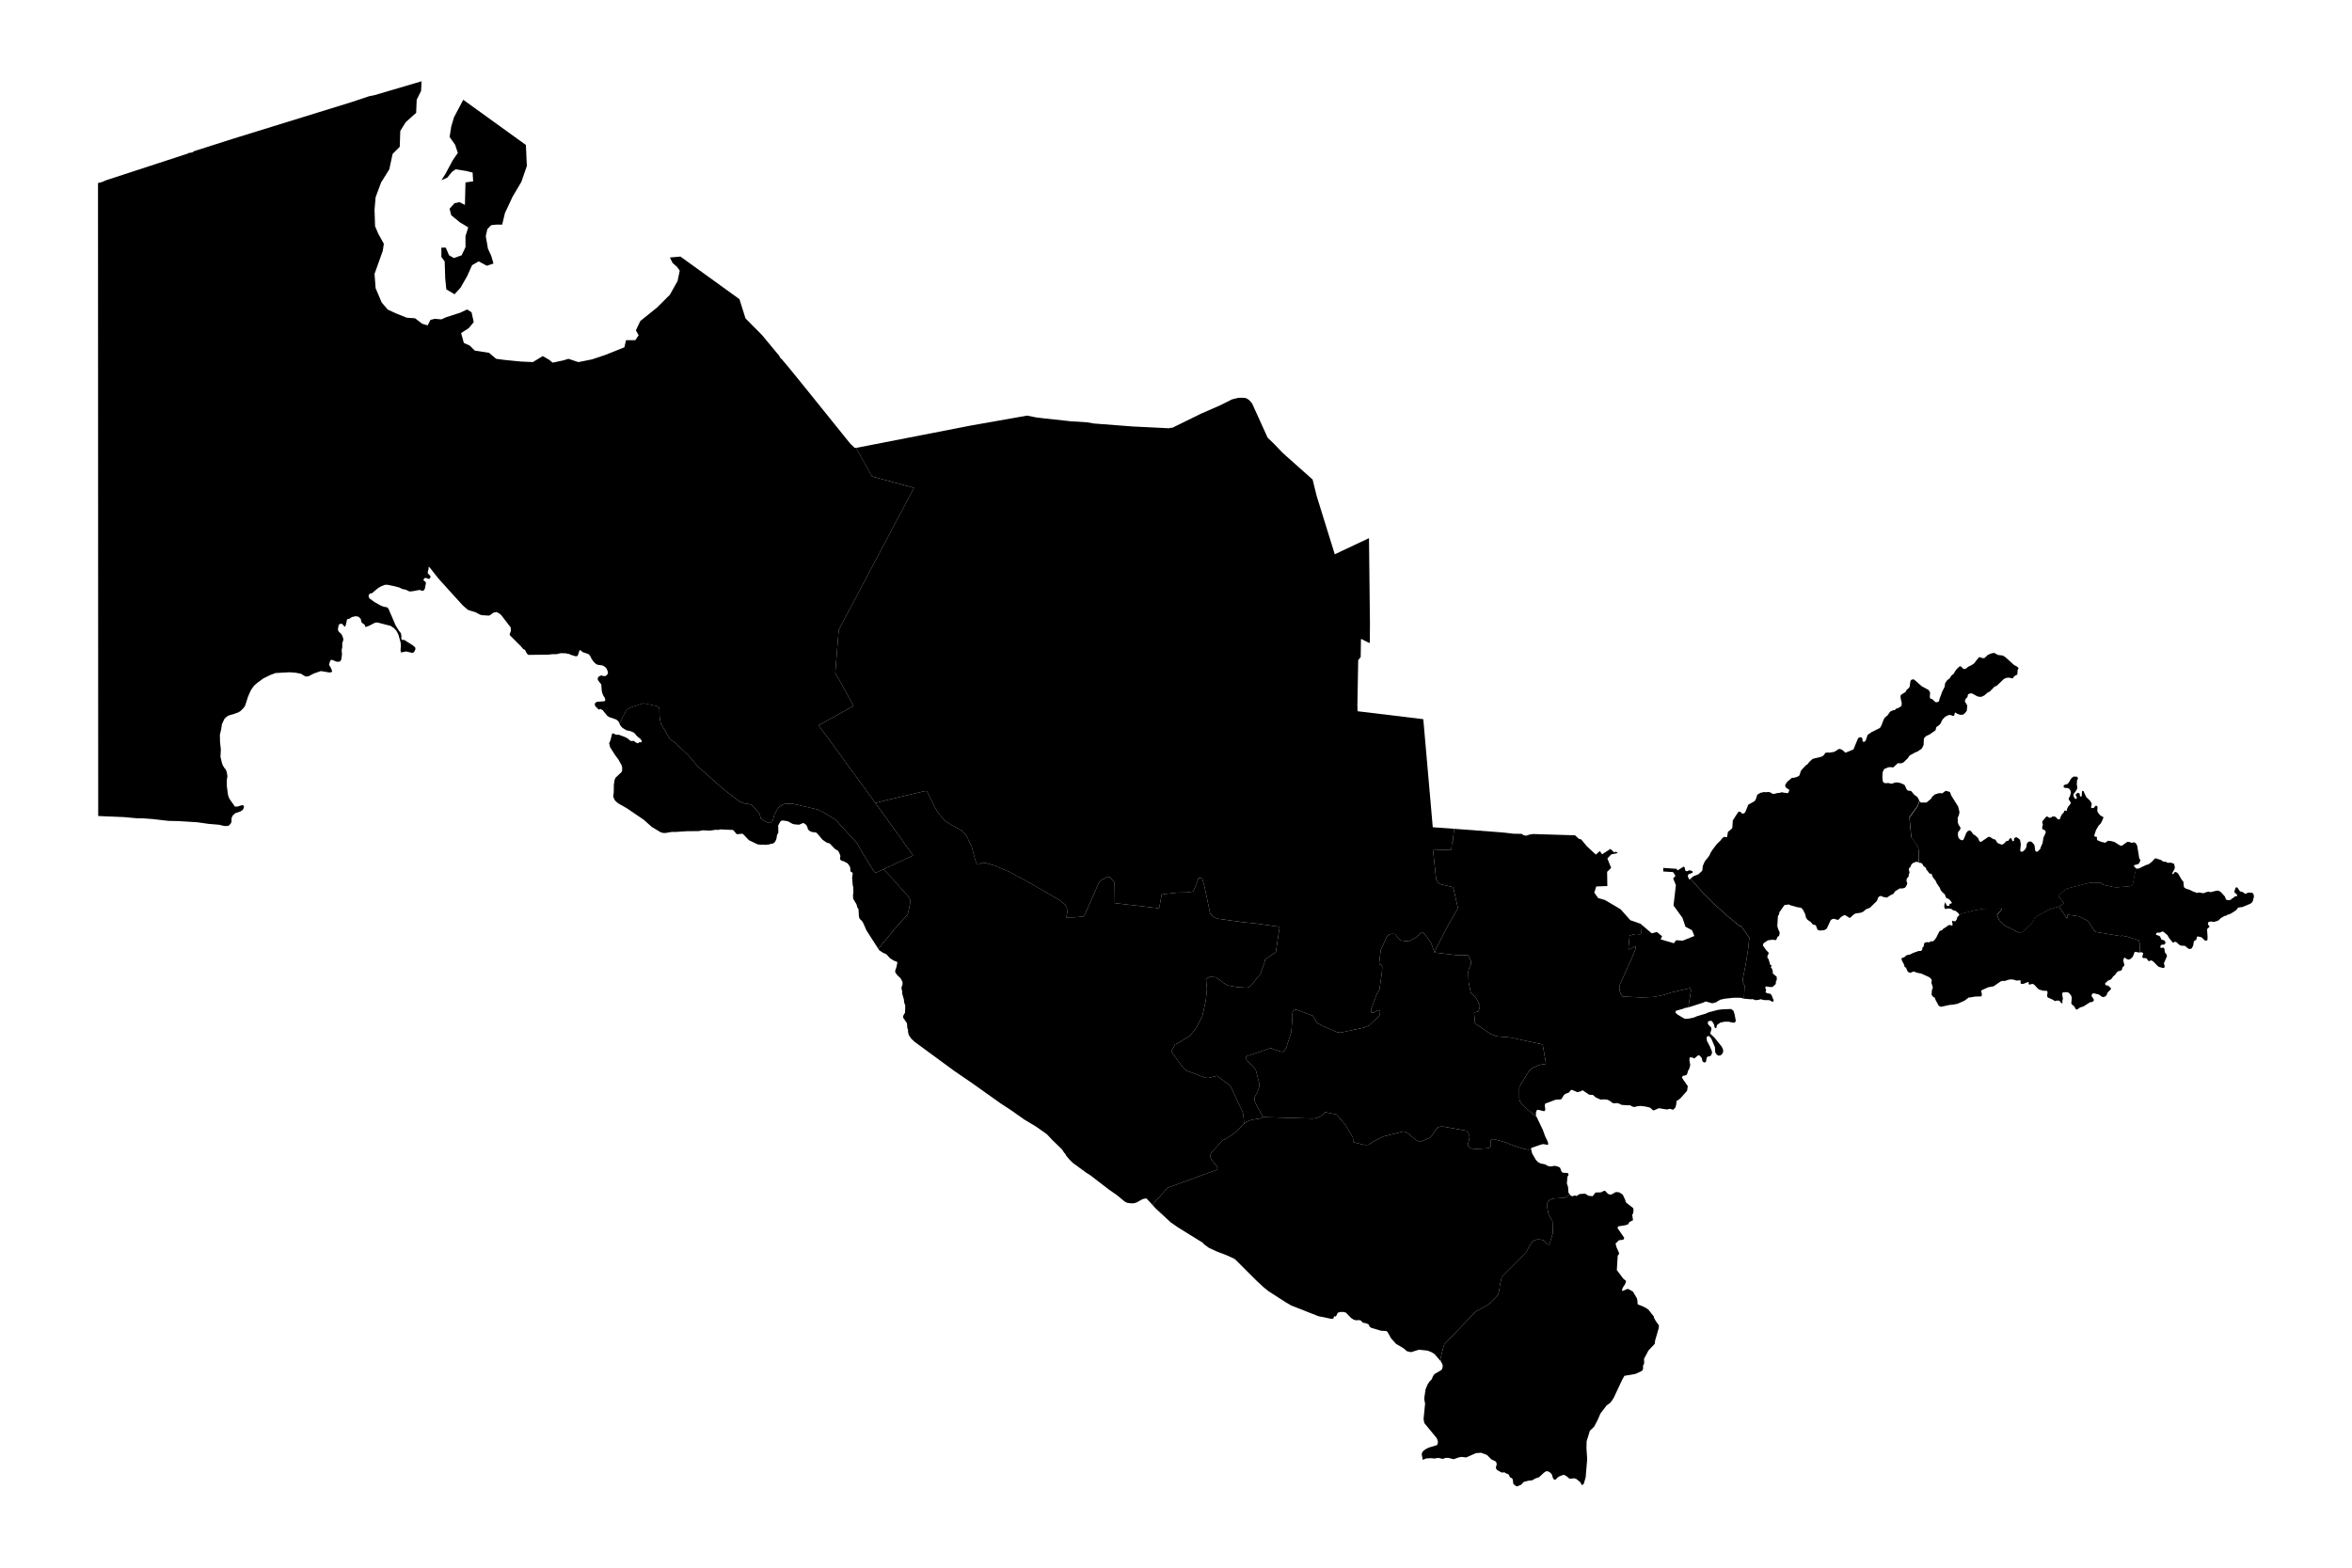 <?xml version="1.0" encoding="utf-8"?>
<svg version="1.1" xmlns="http://www.w3.org/2000/svg" xmlns:xlink="http://www.w3.org/1999/xlink" viewBox="0 0 1200 800">
	<path id="TJ-SU" title="Sarvan (Sughd Province, Tajikistan)" class="land" d="M989.525,445.952l-2.099-2.458l-1.666-0.723l0.376-0.515l-1.015,0.764l-0.374,0.668l0.263,0.931l1.403,0.042
		l1.695,1.25l4.416,5.986l0.278-0.486l-0.89-2.194l-1.069-1.361L989.525,445.952z"/>
	<path id="UZ-AN" title="Andijon" class="land" d="M1091.804,486.022l-0.151-5.013l-0.432-1.167l-5.569-1.776l-3.125-0.626l-0.333,0.236h-0.458l-12.849-2.182
		l-3.109-4.805l-0.862-0.902l-4.194-2.168l-5.779-0.831l-0.276,2.013l-4.209-6.223l0,0l2.638-1.681l-3.055-3.709l2.819-2.639
		l1.653-1.111l11.93-3.041l5.113,0.043l0.791,0.36l1.014,0.778l4.626,1.027l2.027,0.209l6.777-0.611l0.737-0.374l0.555-0.626
		l1.749-8.154l0,0l0.333,0.21l0.932-0.015l3.958-1.875l1.056-0.249l1.694-1.279l1.569-1.722l0.96-0.097l0.207,0.249l1.834,0.486
		l1.347,0.943l1.238,0.07l1.098,0.555l1.193-0.124l1.084,0.235l0.916,0.443l0.362,1.626l-0.139,0.902l-1.139,2.11l0.014,0.306
		l0.25,0.307l0.209-0.028l0.638-1.001l0.32-0.068l0.334-0.042l0.653,0.334l0.582,0.541l1.833,3.139l0.806,0.959l0.278,2.777
		l1.069,0.764l1.666,0.487l1.848,0.901l2.181,0.806l0.764-0.278l2.529,0.402l1.307-0.555l1.277-0.265l0.943,0.292l3.07-0.778l1,0.027
		l1.14,0.626l2.11,2.318l0.529,1.459l0.236,0.209l0.916,0.223l0.707-0.057l0.902-0.347l0.265-0.417l0.889-0.458l0.556-0.668
		l0.806-0.026l0.484-0.291l-0.206-0.75l-0.806-0.557l-0.487-0.68l0.598-1.973l0.319-0.318l0.597,0.014l1.403,2.027l1.248,0.278
		l1.57,1.056l1.319-0.722l2.082,0.096l0.599,0.527l0.318,1.349l-0.596,2.417l-0.599,0.847l-0.624,0.432l-4,1.681l-2.306,0.332
		l-0.874,1.209l-1.611,1.11l-1.945,1.083l-1.126,0.236l-0.07,0.321l-1.207,0.278l-1.861,1.026l-1.389,1.334l-2.14,0.694l-1.57-0.207
		l-1.097,0.15l-0.43,0.501l-0.068,0.444l0.194,0.61l0.527,0.639l0.042,0.474l-1.029,0.847l-0.138,0.584l0.25,3.805l-0.098,1.486
		l-0.901,0.292l-0.724-0.416l-1.333-1.362l-2.083-0.472l-0.442,0.515l-0.071,1.055l-1.206,0.874l-0.195,0.334l-0.291,1.943
		l-0.807,1.487l-0.931,0.223l-0.583-0.057l-1.93-1.556l-2.043-0.098l-0.958-0.527l-1.265-1.208l-0.708-0.249l-0.945,0.402
		l-0.29-0.056l-1.902-2.319l-0.765-1.389l-1.931-1.626l-0.555-0.264l-1.36,0.598l-1.528,0.014l-0.554,0.75l0.207,0.39l1.556,0.527
		l0.445,0.431l0.638,1.431l1.459,0.444l0.569,0.778l-0.057,0.764l-0.485,0.556l-1.431,0.138l-0.375,0.265l-0.237,0.707l0.195,0.626
		l1.501-0.153l0.36,0.515l0.319,2.042l0.682,0.736l0.333,1.042l-1.584,3.709l0.389,1.151l-0.096,0.891l-0.237,0.222l-0.416,0.084
		l-2.056-0.527l-0.626-0.376l-2.152-2.222l-0.903-0.639l-0.402-0.139l-1.11,0.416l-0.445-0.291l-0.694-0.986l-0.403-0.291
		l-1.248,0.015l-0.375-0.152l-0.25-0.557l0.458-1.569l-0.083-0.347l-0.624-0.374L1091.804,486.022z"/>
	<path id="UZ-BU" title="Buxoro" class="land" d="M634.751,573.47l-5.236,4.985l-4.652,3.084l-0.793,0.151l-6.11,6.542l-0.486,1.432l0.21,1.195l0.986,1.667
		l1.153,1.222l1.139,1.625l0.318,0.707l-0.389,0.849l-25.168,9.222l-7.792,8.652l0,0l-2.958-3.195l-0.568-0.04l-1.639,0.416
		l-2.917,1.681l-1.388,0.361l-1.458,0.028l-1.917-0.25l-1.181-0.584l-4.097-3.374l-3.986-2.778l-9.432-7.249l-2.527-1.627l-6.5-4.776
		l-1.82-1.792l-1.597-1.93l-0.401-0.876l-0.569-0.514l-1.084-1.709l-4.958-4.805l-2.806-2.988l-5.514-3.901l-6.083-3.64l-6.181-4.375
		l-5.889-3.86l-14.25-10.139l-9.667-6.627l-19.902-14.625l-1.64-1.527l-1.264-1.792l-0.222-0.736l-0.279-1.249l0.083-0.765
		l-0.402-0.972l-0.181-2.431l-1.958-2.876l0.028-0.902l0.958-1.652l0.111-3.652l-0.527-1.404l-0.194-1.708l-0.82-2.833l-0.083-1.583
		l-0.319-1.07l0.056-0.833l0.5-1.264l-0.042-1.402l-1.041-1.861l-1.61-1.459l-1-1.471l-0.084-0.708l0.695-2.139l0.403-2.043
		l-0.056-0.431l-1.833-0.724l-1.833-1.165l-1.833-2.014l-1.765-0.792l-1.833-1.208l-0.555-0.777l0,0l8.722-10.569l6.375-7.125
		l1.098-5.278l0.042-2.139l-0.945-1.598l-8.208-9.278l-4.501-4.625l0,0l15.195-7.027l-19.139-26.641l0,0l0.779-0.389l5.097-1.278
		l18.82-4.458l1.458-0.111l4.639,9.306l1.931,2.861l2.986,3.222l3.319,2.154l4.917,2.639l2.181,2.195l2.889,6.042l1.944,7.153
		l0.791,1.929l1.222-0.124l0.625-0.515l2.833-0.068l4.389,1.264l7.471,3.209l11.779,6.388l13.653,7.917l2.943,2.32l0.778,1.458
		l0.473,2.069l-0.666,3.098l4.722-0.125l3.667-0.319l0.764-0.264l7.473-16.933l1.444-1.513l3.041-1.626l1.222,0.21l2.32,2.681
		l0.139,10.57l22.485,2.624l0.265-0.681l1.139-6.237l0.792-0.262l6.972-0.807l5.265-0.085l3.152-0.526l1.568-3.723l1.001-2.916
		l0.625-0.265l1.349,0.307l1.096,3.931l2.974,14.055l1.583,1.528l1.112,0.584l1.43,0.472l11.987,1.653l8.235,0.874l11.069,1.585
		l-1.945,12.861l-5.54,3.902l-0.236,1.43l-2.014,5.736l-4.653,5.752l-0.89,0.846l-1.306,0.527l-5.348-0.318l-4.027-0.75l-2.793-1.375
		l-1.139-1.098l-2.776-1.805l-2.862-0.168l-1.541,0.668l-0.5,0.861l0.5,4.609l-0.627,6.056l-1.79,7.932l-3.514,6.638l-2.959,3.431
		l-6.112,3.708l-1.235,0.459l-1.972,3.777l5.93,8.041l1.654,1.599l9.804,3.708l1.501,0.083l4.445-1.083l6.819,5.125l6.097,13.042
		l0.5,1.598L634.751,573.47z"/>
	<path id="UZ-FA" title="Fargona" class="land" d="M985.469,501.231l0.139-0.916l-0.32-0.764l-1.027-0.918l-4.042-1.817l-2.264-0.459l-1.391-0.556h-0.444
		l-1.248,0.597l-0.598-0.041l-0.638-0.291l-0.458-0.515l-0.641-1.542l-0.401-0.431l-0.39-0.14l-0.209-1.026l-1.266-2.46l-0.082-0.848
		l0.181-0.276l1.124-0.307l1.39-1.125l1.653-0.305l1.529-0.793l2.847-1h1.11l0.653-0.569l0.166-1.126l0.612-0.61l0.193-1.235
		l0.264-0.556l0.557-0.306l0.818-0.11l1.07,0.096l0.667-0.499l1.001-0.028l0.596-0.223l1.209-1.541l1.54-3.083l0.501-0.529
		l0.904-0.25l0.943-1.012l0.707-0.237l0.209-0.388l0.57-0.111l0.569-0.695l1.348-0.305l0.553,0.388l0.445,0.042l0.069-0.916
		l-0.249-1.375l0.431-0.32l0.389,0.347l0.917-0.056l0.612-0.806l0.416-1.388l0.806-0.738l0.083-0.36l0,0l0.473-0.125l0.361-0.361
		l6.764-1.736l4.682-0.849l9.388-0.138v0.305l-0.514,0.723l-1.89,2.305l1.152,2.736l2.598,2.583l7.765,3.793l0.556,0.112l1.042-0.586
		l4.193-3.957l1.056-1.375l1.027-2.014l1.724-1.112l5.707-3.096l4.778-1.433l0,0l4.209,6.224l0.277-2.015l5.778,0.833l4.195,2.167
		l0.86,0.902l3.111,4.805l12.848,2.183h0.458l0.334-0.237l3.125,0.626l5.568,1.776l0.433,1.167l0.151,5.014l0,0l-0.68,0.056
		l-1.486-0.361l-0.541,0.112l-0.709,1.916l-0.416,0.694l-0.875,0.833l-0.639,0.333l-0.515,0.097l-0.82-0.277l-1.234-0.819
		l-0.64,1.443l0.624,2.376l-0.194,0.473l-0.888,0.985l-0.098,0.792l-0.402,0.555l-1.903,0.569l-1.444,1.86l-0.706,0.527l-1.111,1.571
		l-1.654,0.722l-1.292,1.195l-0.166,0.36l0.291,0.694l1.359,0.32l1.361,1.236l-0.098,0.681l-1.54,1.43l-0.64,1.501l-0.401,0.444
		l-0.917,0.458l-0.861-0.027l-1.764-1.278l-2.806-0.652l-0.668,0.541l-0.181,0.668l0.07,0.375l1.027,1.569l0.028,0.735l-1.042,0.695
		l-0.75-0.042l-3.459,2.209l-1.834,0.584l-1.277,0.916l-0.486,0.084l-0.346-0.194l-0.64-1.182l-0.596-0.707l-0.334-0.098
		l-0.501-0.554l-0.207-0.501l0.235-2.64l-0.264-1.125l-0.944-1.264l-0.723-0.5l-1.068-0.11l-1.71,0.165l-0.151,1.168l0.332,1.985
		l-0.291,1.32l0.11,0.777l-0.166,0.278l-0.402-0.042l-1.126-1.334h-1.391l-0.763,0.265l-1.278-0.806l-2.459-1.098l-0.305-0.749
		l0.265-1.875l-0.334-0.723l-1.806-0.043l-2.14-0.554l-0.875-0.694l-1.514-1.709l-0.57-0.374l-0.68-0.21l-0.693,0.306l-0.861,0.084
		l-0.222-0.432l0.124-0.54l-0.445-0.349l-2.122,0.889l-1.042,0.139l-0.376-0.139l-0.209-0.374l-0.026-1.389l-2.14,0.153l-1.402-0.475
		l-1.39-0.124l-1.153,0.153l-1.916,0.638l-1.361-0.027l-0.848,0.293l-3.557,2.471l-2.707,0.485l-2.875,1.25l-0.627,0.402
		l-0.193,0.376l0.431,1.277l-0.152,1.348l-3.307,0.097l-2.707,0.485l-0.376-0.124l-2.361,1.749l-3.43,1.528l-2.194,0.459
		l-1.943,0.165l-4.35,0.959l-1.152-0.472l-1.639-2.973l-0.443-1.223l-1-0.541l-0.738-1.307l0.182-0.151l0.097-1.778l0.515-1.376
		l-0.764-2.431L985.469,501.231z"/>
	<path id="UZ-JI" title="Jizzax" class="land" d="M856.104,561.429l-0.668,0.347l-0.291,2.139l-0.443,1.418l-1.139,1.013l-1.501-0.528l-1.597,0.361l-4.111-0.652
		l-2.583,1.125l-0.542-0.165l-1.098-1.058l-0.706-0.331l-1.974-0.444l-2.459-0.292l-1.749,0.194l-1.292,0.361l-1.026-0.181
		l-1.416-0.819l-1.029,0.139l-3.098-0.222l-1.348-0.668l-1.027-0.263l-1.513,0.125l-0.834-0.21l-1.527-1.18l-1.265-0.514
		l-1.902-0.111l-1.278,0.138l-2.598-1.166l-1.332-1.222l-1.918-0.111l-3.375-2.291l-0.974,0.541l-1.681,0.445l-2.681-1.153
		l-0.555-0.016l-1.222,1.418l-1.514,0.526l-0.889,0.626l-1.307,2.125l-0.806,0.222l-1.985,0.042l-5.528,2.069l-0.169,0.944
		l0.279,2.236l-0.568,0.707l-3.085-0.764l-0.638,0.154l-0.485,1.11l-0.027,1.818l0.444,0.708l0,0l-6.292-5.306l-1.433-1.457
		l-0.901-1.335l-0.291-1.317l-0.028-5.778l0.14-0.515l4.473-7.279l1.055-1.264l0.959-0.749l2.999-1.431l2.14-0.527l1.807-0.209
		l-0.112-1.418l-1.486-8.277l-0.292-0.332l-16.485-3.515l-6.681-0.555l-2.944-1.111l-8.098-5.458l-0.485-5.152l0.138-0.487
		l1.723-0.401l0.333-0.222l0.626-1.862l0.096-1.125l-1.999-3.901l-2.584-2.308l-1.165-5.695l-0.14-5.457l0.195-1.069l1.152-2.541
		l-0.015-1.528l-1.333-3.028l-6.402-0.139l-10.82-1.279l0,0l1.014-2.486l6.154-11.93l4.333-7.39l0.388-1.028l-2.181-9.528
		l-0.318-0.736l-0.348-0.319l-5.932-1.459l-1.318-0.806l-1.001-1.764l-1.569-14.778l9.318-0.306l0.403-4.069l0.307,0.057l0.722-6.611
		l0,0l24.167,1.818l6.443,0.722l3.778,0.016l1.182,0.777l1.208,0.182l1.736-0.57l1.764-0.277l21.404,0.652l1.959,1.791l1.208,0.32
		l2.846,3.457l4.61,4.277l2.044-1.805l1.165,1.652l4.236-2.75l1.916,1.793l0.82-0.362l1.097,0.653l-3.431,0.735l-1.958,2.057
		l1.932,4.792l-2.057,2.042l0.111,7.25l-5.653,0.208l-1.014,3.166l2,2.778l3.39,0.945l8.013,4.721l4.988,5.598l5.264,1.861
		l0.61,0.526l0,0l-0.237,3.945l-0.472,0.848l-2.583-0.138l-2.917,0.75l-0.667,6.791l0.221,0.375l2.931-1.417l0.459-0.139l0.223,0.277
		l-0.21,1.07l-1.068,2.777l-6.875,15.334l-0.278,2.111l0.209,1.332l0.472,1.251l0.917,1.348l0.444,0.068l9.097,0.432l6.348-0.236
		l5.583-1.14l3.168-1.096l9.902-2.277l0.432,0.943l-1.402,8.903l0,0l-2.154,0.39l-0.125,0.193l-4.014,1.168l-0.333,0.833l1.196,1.111
		l3.639,2.139l1.707-0.042l2.987-0.626l1.818-0.777l3.986-1.127l1.709-0.764l4.764-1.235l2.333-0.292l4.374-0.153l1.168,0.903
		l0.568,1.776l0.626,3.307l-0.445,0.916l-1.041,0.084l-2.125-0.5l-1.249-0.014l-1.043,0.042l-2.111,0.484l-1.624,1.222l-0.292,1.445
		l-0.21,0.167l-0.638-0.361l-0.416-1.791l-1.014-1.529l-0.902-0.138l-0.806,0.278l-0.334,0.389l-0.04,0.735l0.485,0.792l1.306,1.307
		l0.069,0.874l-0.569,1.875l0.042,0.417l2.083,1.944l3.624,4.501l0.75,1.527l0.055,1.041l-0.277,0.96l-0.986,0.999l-1.124,0.139
		l-0.861-0.43l-0.833-1.308l-0.097-2.471l-1.875-4.459l-1.002-1.223l-0.553-0.096l-0.654,0.306l-0.166,0.555l0.111,1.527l1.442,2.751
		l1.127,2.667l0.042,0.957l-0.501,1.111l-0.501,0.375l-1.277,0.292l-0.416,0.542l-0.374,1.986l-0.334,0.305l-0.639,0.152
		l-0.779-0.585l-0.43-1.763l-1.084-1.235l-0.639-0.183l-2.042,1.709l-0.707-0.416l-1.667-0.208l-0.125,1.597l0.416,2.319
		l-0.445,1.819l-0.68,1.181l-0.347,1.278l-0.417,0.777l-0.889,0.375l-0.874,0.057l-0.585,0.707l0.374,0.89l2.611,3.723l-0.373,2.39
		l-3.293,3.721L856.104,561.429z"/>
	<path id="UZ-NG" title="Namangan" class="land" d="M1090.388,431.494l-0.693-1.166l-0.64-0.404l-0.625-0.097l-0.626,0.334l-1.459-0.485l-1.054-0.042l-2.612,1.891
	l-0.485,0.109l-0.944-0.417l-2.417-1.555l-1.583-0.431l-1.694-0.195l-1.611,1.098l-0.639-0.307l-0.779-0.068l-2.249-0.9l-0.443-0.57
	l0.026-1.222l-0.777-0.085l-0.514-0.278l-0.099-0.291l0.892-2.776l1.276-2.235l1.082-1.11l0.654-1.14l0.778-1.876l-0.069-0.348
	l-1.5-0.806l-1.181-1.43l-0.391-0.903l0.181-1.805l-0.193-0.517l-0.527-0.39l-0.568,0.334l-0.474,0.777l-1.126,0.235l-0.347-0.235
	l-0.083-0.265l0.36-1.806l-0.86-1.473l-1.945-1.874l-1.458-3.07l-0.515-0.139l-0.193,0.168l-0.153,2.347l-0.235,0.362l-0.432,0.097
	l-0.29-0.569l-0.141-0.943l-0.431-0.375l-0.527-0.041l-0.874,0.624l-0.168,0.557l0.57,0.916l-0.084,0.778l-0.375,0.291l-0.584-0.361
	l-0.568-0.986l-0.14-0.638l0.125-0.598l1.167-1.528l0.64-1.152l0.096-0.651l-0.332-1.959l0.181-0.416l-0.082-1.029l0.595-1.249
	l-0.486-0.847l-1.582-0.07l-0.502,0.138l-1.067,1l-1.056,1.89l-0.61,0.693l-1.75,0.599l-0.333,0.484l0.068,0.584l0.443,0.333
	l1.583,0.153l0.793,0.318l0.694,1.084l0.179,0.943l-0.471,1.695l-0.612,1.126l-0.054,0.569l1.109,1.708l-0.402,0.916l-0.916,1
	l-0.502,0.974l-0.374,1.36l-0.306,0.014l-0.501-0.347l-0.359,0.347l-0.445,1.001l-0.832,0.68l-0.236,0.807l-0.236,0.057
	l-0.349,1.318l-0.526,0.443l-0.832-0.222l-0.849-0.959l-0.555-0.305l-1.223-0.028l-0.584,0.486l-0.931,0.193l-1.14-0.708
	l-0.444,0.098l-1.999,2.39l-0.071,0.568l0.349,1.068l-0.361,1.182v0.736l0.248,0.514l1.195,0.516l0.416,1l-1.234,2.778l-0.444,2.763
	l-0.984,2.236l-0.043,0.514l-1.43,1.556l-0.737,0.057l-0.361-0.235l-0.21-0.402l-0.319-2.459l-0.318-0.681l-1.098-1.153
	l-0.541-0.264l-0.75,0.015l-0.707,0.416l-0.487,0.57l-0.318,1.958l-0.557,1.055l-1.111,1.043l-0.706,0.167l-0.528-0.151
	l-0.194-0.417l0.306-3.319l-0.36-1.986l-0.361-0.583l-1.32-0.876l-0.416-0.056l-0.859,0.402l-0.181,0.555l0.057,0.75l-0.433,0.321
	l-0.388-0.085l-0.599-1.472l-0.442-0.016l-0.487,0.417l-0.651,1l-0.667-0.027l-0.362,0.208l-1.152,1.224l-0.694,0.402l-0.556,0.041
	l-1.68-0.597l-0.568-0.515l-0.85-1.416l-1.109-0.265l-1.711-1.111l-0.818,0.042l-3.694,2.515l-0.776-0.279l-0.75-1.707l-1.278-1.194
	l-1.194-0.749l-0.806-1.182l-0.736-0.693l-0.375-0.058l-0.985,0.444l-0.652,0.944l-1.153,2.86l-0.416,0.61l-0.459,0.223
	l-1.194-0.485l-0.695-0.849l-0.305-1.25l0.041-1.514l1.026-1.319l0.252-0.831l-0.14-0.486l-0.86-1.265l-0.348-1.026l-0.097-2.486
	l0.584-1.279l0.348-1.609l-0.682-2.848l-3.541-5.668l-0.584-1.624l-0.264-0.223l-1.682-0.473l-0.432,0.042l-1.584,1.181
	l-1.707-0.084l-2.111,0.668l-1.36,1.166l-0.569,1.027l-2.334,1.93h-2.889l-0.693-0.749l0,0l-0.943,2.68l-4.126,5.71l0.931,10.141
	l2.654,3.64l0.917,1.86l0.332,3.235l0.041,2.432l-0.208,1.222l0.278,0.583l0,0l0.625-0.027l1.014,0.556l0.374,0.944l1.528,1.236
	l0.098,0.859l0.443,0.334l1.222,1.651l0.945,0.028l0.764,1.903l1.403,1.735l0.54,1.237l1.543,2.291l0.639,1.64l0.375,0.015
	l0.168,0.515l1.347,1.152l0.777,1.902l1.153,0.431l0.735,0.651l1.015,1.375l-0.667,0.528l-0.236-0.126l-0.402,0.25l0.111,0.444
	l-0.264,0.401l-0.517,0.14l-0.789-0.349l-0.652-1.681l-0.516,1.723l0.058,0.986l0.442,0.89l1.152-0.333l1.709,0.139l1.18,0.626
	l-0.391,0.249l1.251,0.055l0.597,0.322l1.391,1.179l0.306,0.681l0,0l0.474-0.124l0.36-0.36l6.765-1.737l4.694-0.848l9.376-0.141
	v0.308l-0.515,0.722l-1.89,2.307l1.152,2.734l2.612,2.571l7.748,3.792l0.558,0.11l1.053-0.585l4.196-3.957l1.056-1.389l1.041-2.015
	l1.709-1.098l5.707-3.098l4.779-1.431l0,0l2.64-1.682l-3.056-3.709l2.818-2.624l1.666-1.111l11.932-3.041l5.099,0.042l0.806,0.347
	l1.014,0.778l4.626,1.043l2.028,0.207l6.777-0.61l0.736-0.375l0.555-0.638l1.751-8.142l0,0l-0.583-0.36l-0.626-0.806l0.221-0.458
	l1.751-0.418l0.737-0.568l0.651-1.416l-0.626-1.141L1090.388,431.494z"/>
	<path id="UZ-NW" title="Navoiy" class="land" d="M741.893,422.938l-0.722,6.611l-0.307-0.057l-0.402,4.069l-9.318,0.306l1.568,14.778l1.002,1.764l1.317,0.806
		l5.933,1.459l0.347,0.318l0.319,0.737l2.181,9.528l-0.389,1.028l-4.333,7.39l-6.155,11.93l-1.013,2.486l0,0l-1.751-4.819
		l-2.581-3.694l-1.348-1.556l-0.806-0.373l-2.932,2.665l-3.263,1.792l-1.919,0.153l-2.54-0.348l-1.444-1.096l-1.431-2.155
		l-1.653-0.125l-1.542,0.265l-1.265,1.5l-2.986,6.5l-0.819,6.819l0.348,0.486l0.749,0.277l0.515,1l-0.236,3.153l-1.223,8.5
		l-1.194,1.861l-3.194,8.431l0.278,1.359l1.11,0.14l1.986-1.279l1.14,0.097l0.248,0.625l-0.193,1.557l-0.596,0.861l-4.848,4.568
		l-2.265,1.056l-12.376,2.68l-1.694-0.278l-7.474-3.193l-2.903-1.583l-0.637-1.445l-1.39-2.152l-7.611-2.876l-1.402-0.236
		l-0.723,0.39l-0.484,0.791l-0.224,0.972l0.07,1.348l-0.585,8.057l-2.54,7.695l-0.987,1.791l-0.722,0.417l-0.82,0.014l-3.958-1.223
		l-1.388-0.68l-12.016,4.055l-0.694,0.487l-0.111,0.514l0.459,1.069l2.056,2.126l1.348,1.125l1.306,2.013l1.875,7.25l-0.236,1.348
		l-0.707,2.027l-1.625,3.252l-0.056,0.874l0.235,1.125l1.124,2.515l2.945,5.277l0,0l-0.554,0.597l-0.736,0.291l-3.611,0.557
		l-1.931,0.514l-1.11,0.528l-1.625,1.125l0,0l0,0l0,0l-0.403-4.694l-0.499-1.597l-6.098-13.044l-6.819-5.124l-4.444,1.083
		l-1.501-0.083l-9.805-3.709l-1.654-1.598l-5.929-8.041l1.972-3.777l1.235-0.458l6.112-3.709l2.958-3.431l3.514-6.639l1.791-7.931
		l0.626-6.056l-0.499-4.61l0.499-0.86l1.542-0.668l2.861,0.168l2.777,1.805l1.139,1.098l2.793,1.375l4.027,0.749l5.347,0.319
		l1.307-0.527l0.89-0.846l4.653-5.751l2.013-5.736l0.236-1.43l5.541-3.904l1.944-12.86l-11.068-1.585l-8.236-0.875l-11.987-1.652
		l-1.43-0.472l-1.111-0.585l-1.584-1.527l-2.973-14.056l-1.097-3.931l-1.348-0.307l-0.625,0.265l-1.001,2.917l-1.568,3.723
		l-3.152,0.527l-5.265,0.084l-6.972,0.806l-0.796,0.264l-1.139,6.238l-0.265,0.679l-22.486-2.622l-0.138-10.57l-2.32-2.682
		l-1.222-0.209l-3.041,1.625l-1.445,1.513l-7.472,16.933l-0.765,0.264l-3.667,0.319l-4.722,0.125l0.667-3.097l-0.474-2.07
		l-0.778-1.458l-2.943-2.32l-13.653-7.917l-11.779-6.388l-7.471-3.209l-4.389-1.265l-2.834,0.069l-0.625,0.515l-1.222,0.124
		l-0.791-1.929l-1.943-7.153l-2.89-6.042l-2.181-2.195l-4.917-2.64l-3.319-2.152l-2.986-3.222l-1.931-2.862l-4.639-9.306
		l-1.458,0.111l-18.82,4.458l-5.098,1.278l-0.778,0.389l0,0l-29.057-39.82l17.848-9.861l-9.361-16.875l1.75-21.904l38.417-72.515
		l-21.444-5.805l-8.126-14.57l0,0l58.834-11.458l28.404-5.015l4.834,0.945l4.181,0.5l13.473,1.458l8.235,0.528l3.334,0.583
		l19.694,1.514l18.945,0.931l0.278-0.209l1.18-0.055l14.612-7.181l9.722-4.25l6.084-3.042l2.86-0.708l1.5-0.152l2.319,0.096
		l1.152,0.444l1.056,0.806l1.375,1.584l7.959,17.527l2.806,2.654l5.001,5.195l15.111,13.445l2.082,8.43l9.223,29.708l17.46-8.223
		l0.485,43.474l-0.069,10.015l-0.806-0.25l-3.361-1.708h-0.347l-0.139,9.167l-1.264,1.528l-0.417,23.112l0.096,2.987l33.53,4.055
		l4.832,55.141L741.893,422.938z"/>
	<path id="UZ-QA" title="Qashqadaryo" class="land" d="M634.751,573.47l1.625-1.126l1.11-0.527l1.931-0.514l3.612-0.556l0.735-0.292l0.554-0.597l0,0l0.96,0.223
		l24.376,0.735l2.069-0.249l1.818-0.764l1.985-1.486l0.265-0.375l0.057-0.458l5.986,1.222l4.582,5.292l3.848,6.459l0.126,2.07
		l0.305,0.291l1.001,0.347l4.278,1.082l2.123-0.054l3.07-1.919l4.542-2.318l10.485-2.597l0.875,0.221l1.626,1.043l2.291,2.001
		l2.276,1.596l0.96,0.458l0.415-0.014l5.058-2.166l1.139-1.332l1.526-2.473l1.153-1.319l1.126-0.39l1.653-0.084l11.902,2.127
		l0.875,0.93l0.681,1.832l-0.152,1.751l-0.64,2.361l0.084,0.806l0.459,0.668l1.291,0.736l2.624,0.208l5.39-0.334l1.14-0.291
		l0.582-0.667l0.154-0.484l-0.098-2.473l0.597-0.669l1.224-0.067l6.194,1.764l3.556,1.514l5.332,1.653l2.293,0.443l1.389-0.32l0,0
		l0.527,2.195l1.931,3.347l1.014,1.042l1.333,0.737l2.444,0.515l0.861,0.569l1.18,0.402l1.112,0.026l1.43-0.306l1.502,0.264
		l1.417,0.654l0.901,2.319l0.791,0.318l2.209,0.111l0.389,0.402l-0.014,0.793l-0.486,0.707l-0.292,3.473l0.612,1.749l0.18,2.847
		l0.542,0.778l0,0l-1.111,1.14l-1.359,0.806l-5.543,0.318l-1.195,0.362l-0.707,0.347l-0.931,0.792l-0.626,1.166l-0.084,0.556
		l0.751,4.361l1.415,2.916l0.528,0.641l0.209,0.722l0.181,5.832l-1.86,5.974l-0.75-0.25l-1.959-1.986l-1.39-0.442l-1.987-0.098
		l-1.582,0.458l-0.626,0.472l-0.82,0.89l-1.124,1.807l-1.655,3.083l-12.347,12.333l-1,4.652l-0.222,2.112l-0.515,1.945l-0.626,1.206
		l-3.36,3.377l-2.541,1.775l-4.917,2.571l-16.084,16.806l-0.597,1.736l-1.444,5.932l0.374,1.249l0,0l-3.319-3.876l-1.458-0.931
		l-2.057-0.846l-4.424-0.489l-3.651,1.14l-0.794,0.082l-1.749-0.458l-1.709-1.485l-3.875-2.278l-2.542-2.874l-1.791-3.237
		l-0.653-0.415l-2.639-0.153l-4.861-1.432l-0.875-0.554l-0.694-1.349l-1.625-0.555L695.322,675l-1.056-1.111l-0.653-0.236
		l-1.901,0.097l-1.153-0.374l-1.252-0.834l-2.651-2.723l-1.249-0.332l-1.488,0.014l-1.347,0.374l-1.015,1.945l-0.777-0.098
		l-0.193,0.139l-0.222,0.891l-0.515,0.235h-0.738l-6.498-1.333l-13.793-5.444l-2.708-1.556l-8.903-5.736l-2.568-2.069l-3.751-3.501
		l-10.57-10.556l-0.806-0.54l-3.791-1.737l-4.862-1.848l-4.084-1.902l-2.403-1.75l-0.847-0.917l-12.471-7.708l-3.779-2.641
		l-7.696-7.124l-1.652-1.819l0,0l7.792-8.653l25.168-9.221l0.388-0.849l-0.318-0.707l-1.139-1.625l-1.153-1.222l-0.986-1.667
		l-0.21-1.195l0.486-1.432l6.111-6.542l0.792-0.152l4.652-3.083L634.751,573.47z"/>
	<path id="UZ-QR" title="Qoraqalpogiston Respublikasi" class="land" d="M268.312,73.971l0.486,10.722l-2.791,8.111l-4.473,7.556l-3.916,8.389l-1.403,5.875h-3.071l-2.513,0.277
		l-1.959,1.959l-0.833,3.639l1.125,6.431l1.68,3.64l1.125,3.916l-3.361,1.125l-4.194-2.235l-3.361,1.958l-2.515,5.596l-3.361,5.875
		l-3.07,3.362l-4.194-2.515l-0.557-5.597l-0.277-8.667l-1.68-2.237v-4.792h2.236l1.68,3.916l2.515,1.403l3.916-1.403l1.958-4.194
		v-5.596l1.403-4.473l-4.208-2.514l-4.473-3.639l-0.833-3.362l2.514-2.791l2.514-0.555l2.792,1.402l0.277-11.458l3.917-0.556
		l-0.278-4.471l-3.361-0.833l-5.306-0.834l-1.958,1.402l-2.236,2.792l-3.07,1.402l1.958-3.07l3.917-7.265l2.514-3.639l-1.403-4.194
		l-2.791-3.917l0.833-5.305l1.404-4.751l4.722-8.93l0,0L268.312,73.971z M215.088,41.471l-0.25,4.931l-2.237,4.472l-0.278,6.708
		l-5.307,4.75l-2.791,4.472l-0.278,8.112l-3.638,3.639l-1.681,7.834l-4.195,6.708l-2.791,7.542l-0.555,6.43l0.276,8.39l1.681,3.916
		l2.792,5.028l-0.556,3.639l-4.195,11.736l0.555,7.265l3.07,7.264l3.07,3.639l4.195,1.959l5.598,2.235l4.195,0.278l3.638,2.792
		l2.792,0.833l1.402-2.792l2.237-0.555l3.361,0.277l2.515-1.125l6.986-2.236l3.639-1.681l2.235,1.403l1.126,5.027l-2.515,3.07
		l-3.93,2.541l1.403,5.028l3.069,1.403l2.515,2.513l7.263,1.125l3.638,3.07l4.195,0.554l8.389,0.834l6.153,0.277l5.028-3.069
		l3.361,1.958l1.68,1.404l5.306-1.126l2.792-0.833l5.027,1.68l6.987-1.401l6.708-2.237l9.792-3.916l0.833-3.639h4.75l1.68-2.515
		l-1.388-2.5l2.236-4.75l8.667-6.987l6.43-6.432l3.917-6.986l1.125-5.306l-1.403-1.958l-2.236-1.959l-1.403-2.792l5.389-0.487l0,0
		l30.112,21.737l3.069,9.792l8.431,8.514l8.875,10.709l0.402,0.889l0.89,0.821l3.515,4.179l7.916,9.737l23.375,29.029l2.264,2.167
		l0.765,0.068l0,0l8.125,14.584l21.431,5.806l-38.417,72.502l-1.75,21.903l9.361,16.876l-17.848,9.861l29.056,39.82l0,0l19.154,26.64
		l-15.196,7.028l0,0l-3.542,1.681l-0.903-0.265l-0.375-0.306l-6.334-10.291l-2.083-3.848l-11.111-12.236l-4.278-2.654l-4.889-2.583
		l-12.431-2.86l-4.222-0.028l-0.86,0.278l-1.931,1.069l-1.082,1.237l-1.625,3.193l-0.708,2.598l-1,1.068h-2.069l-3.125-2l-0.348-1.61
		l-0.514-1.208l-2.805-3.152l-0.987-0.848l-1.028-0.402l-3-0.5l-1.958-0.806l-8.279-6.306l-11.431-10.153l-2.181-2.083l-4.653-5.416
		l-7.18-6.708l-0.958-0.431l-0.931-0.903l-0.514-0.638l-4.278-7.486l-0.57-3.417l-0.055-3.653l-0.237-0.806l-0.542-0.666
		l-7.333-1.556l-5.917,1.93l-2.639,1.167l-3.708,7.264l0,0l-0.305-0.736l-0.695-0.833l-0.764-0.542l-3.361-1.153l-1.125-0.708
		l-2.471-3.041l-0.237,0.056l-0.458-0.486l-1.222,0.278l-1.75-1.722l-0.264-1.126l0.264-0.473l0.778-0.626l3.917-0.277l0.485-0.625
		l-0.278-1.111l-0.708-1.015l-0.569-1.346l-0.305-1.306l-0.223-3.153l-1.75-2.278l-0.041-0.93l0.249-0.667l1.513-0.807l0.584,0.264
		l1.181,0.139l0.64-0.152l0.624-0.598l0.348-0.542l0.028-0.888l-0.682-1.654l-0.666-0.779l-1.375-0.833l-2.43-0.333l-0.806-0.333
		l-1.139-0.986l-1.153-1.556l-0.945-1.889l-0.875-0.778l-2.736-0.89l-1.444-1.166l-0.431,0.764l-0.639,1.986l-0.5,0.486l-0.694,0.014
		l-2.5-0.764l-0.945-0.486l-0.639,0.027l-0.75-0.292l-2.735-0.056l-2.181,0.515h-2.097l-1.861,0.221l-10.292,0.14l-0.792-0.626
		l-1.014-1.944l-0.903-0.416l-1.222-1.473l-5.611-5.597l-0.056-0.555l0.639-1.723l-0.153-1.708l-4.736-6.181l-0.652-0.638
		l-1.542-0.917l-0.556-0.083l-1.513,0.417l-1.334,1.069l-0.792,0.333l-3.611-0.236l-0.972-0.305l-2.196-1.194l-3.152-0.918
		l-0.93-0.444l-2.404-2.084l-5.82-6.388l-6.681-7.43l-4.278-5.417l-0.667-0.598l-0.041,1.181l-0.431,1.639l0.139,0.763l1.236,1.238
		l0.056,0.402l-0.236,0.721l-0.472,0.305l-0.583-0.014l-0.765-0.43h-0.875l-0.708,0.875v0.236l0.958,0.792l0.361,0.583l-0.583,3.028
		l-0.431,0.681l-0.68,0.416l-1.598-0.514l-3.681,0.694l-1.486,0.083l-1.834-0.889l-1.681-0.333l-1.652-0.791l-2.069-0.57
		l-4.027-0.833l-1.25,0.042l-1.972,0.791l-1.445,0.833l-3.235,2.694l-0.861,0.083l-0.57,0.487l-0.25,0.958l0.444,1.055l2.583,1.876
		l3.292,1.847l1.375,0.528l1.875,0.347l0.625,0.749l3.708,8.612l1.805,2.847l0.792,0.944l0.264,1.305l-0.056,1.681l0.611,0.555
		l0.735-0.18l4.376,2.75l1.333,1.098l0.181,0.986l-0.709,1.445l-0.513,0.36l-0.598,0.028l-2.93-0.694l-2.597,0.527l-0.264-0.931
		l0.167-2.807l-0.153-1.458l-1.125-3.972l-0.987-1.861l-1.236-1.374l-1.735-1.167l-6.737-1.737l-1.111,0.069l-3.028,1.569
		l-1.805,0.668l-0.264-0.139l-0.264-1l-1.278-0.902l-0.402-0.514l-0.375-1.668l-1.181-1.041l-1.333-0.249l-1.987,0.43l-1.375,0.945
		l-0.736-0.015l-0.375,0.403l-0.555,2.541l-0.402,1.043l-0.444-0.181l-1.027-1.194L174,318.283l-0.93,0.306l-0.305,0.542l-0.39,2.153
		l0.473,1.084l1.236,1.138l0.611,1.001l0.458,1.5l-0.028,0.75l-0.514,1.459l0.042,1.958l-0.334,1.542l0.167,2.154l-0.278,2.235
		l-0.25,0.833l-0.472,0.542l-0.653,0.222l-1.181-0.042l-2.305-0.958l-0.612,0.138l-0.389,0.722l-0.472,1.667l0.972,1.667l0.611,1.528
		l-0.264,0.583l-1.208,0.167l-4.25-0.721l-3.598,1.236l-2.458,1.292l-1.028,0.25l-0.833-0.028l-2.25-1.376l-2.597-0.514l-3.181-0.25
		l-7.181,0.39l-2.723,1.013l-3.5,1.722l-3.042,2.223l-1.75,1.514l-1.556,2.236l-0.57,1.208l-0.944,2.208l-1.486,4.625l-0.847,1.181
		l-1.569,1.528l-0.986,0.597l-1.903,0.707l-3,0.89l-1.014,0.611l-1.194,1.097l-1.278,2.667l-0.43,2.833l-0.625,2.542l0.069,3.82
		l0.417,3.722l-0.194,3.792l0.777,3.292l0.556,1.375l0.528,0.694l-0.028,0.333l0.5,0.223l0.737,1.431l0.333,1.598l0.125,1.111
		l-0.278,1.694v3.25l0.583,4.361l0.417,1.376l0.528,0.999l2.569,3.668l1.264,0.027l2.708-0.834l0.597,0.555l0.056,0.723l-0.444,0.985
		l-0.556,0.557l-0.736,0.457l-2.75,0.959l-1.166,1.097l-0.639,1.223l-0.056,2.084l-0.444,0.93l-0.681,0.751l-0.764,0.401h-1.833
		l-2.5-0.611l-5.5-0.473l-5.764-0.82l-9.376-0.582l-5.236-0.112l-8.167-0.944l-4.848-0.36l-2.61,0.013l-7.195-0.652l-13.083-0.542
		L50,93.416l2.111-0.541l1.986-0.875l41.861-13.681l0.027-0.181l2.319-0.402l0.473-0.485l1.403-0.473l18.25-5.833l60.641-18.75
		l9.236-3.083l3.083-0.639L215.088,41.471z"/>
	<path id="UZ-SA" title="Samarqand" class="land" d="M789.839,583.846l-0.153,0.416l-2.223-0.432l-1.348,0.292l-4.624,1.597l-0.32,0.403v0.263l0,0l-1.389,0.321
		l-2.293-0.444l-5.332-1.653l-3.556-1.513l-6.195-1.765l-1.223,0.068l-0.596,0.668l0.097,2.473l-0.154,0.484l-0.583,0.667
		l-1.139,0.291l-5.39,0.334l-2.624-0.208l-1.291-0.737l-0.459-0.667l-0.084-0.806l0.64-2.36l0.152-1.751l-0.681-1.833l-0.875-0.93
		l-11.902-2.126l-1.653,0.083l-1.126,0.391l-1.153,1.318l-1.526,2.473l-1.139,1.333l-5.058,2.165l-0.414,0.015l-0.961-0.459
		l-2.276-1.596l-2.291-2.001l-1.626-1.043l-0.875-0.222l-10.485,2.597l-4.542,2.319l-3.07,1.919l-2.123,0.055l-4.278-1.083
		l-1.001-0.347l-0.306-0.291l-0.125-2.069l-3.848-6.46l-4.582-5.292l-5.986-1.222l-0.057,0.458l-0.264,0.376l-1.985,1.485
		l-1.819,0.764l-2.069,0.249l-24.376-0.735l-0.96-0.223l0,0l-2.944-5.277l-1.125-2.514l-0.235-1.126l0.056-0.874l1.625-3.252
		l0.707-2.027l0.236-1.348l-1.875-7.249l-1.306-2.014l-1.348-1.125l-2.056-2.126l-0.459-1.069l0.111-0.514l0.694-0.487l12.016-4.055
		l1.389,0.68l3.957,1.223l0.82-0.014l0.723-0.416l0.986-1.792l2.54-7.694l0.585-8.057l-0.07-1.349l0.224-0.972l0.484-0.791
		l0.723-0.389l1.403,0.235l7.61,2.876l1.39,2.152l0.638,1.445l2.902,1.583l7.475,3.193l1.693,0.278l12.376-2.68l2.265-1.056
		l4.848-4.568l0.596-0.861l0.193-1.557l-0.248-0.624l-1.14-0.098l-1.986,1.279l-1.109-0.139l-0.278-1.36l3.193-8.431l1.194-1.861
		l1.223-8.5l0.236-3.153l-0.515-1l-0.749-0.277l-0.348-0.486l0.819-6.819l2.986-6.5l1.265-1.5l1.542-0.265l1.653,0.125l1.431,2.155
		l1.444,1.096l2.541,0.348l1.918-0.153l3.263-1.792l2.932-2.665l0.806,0.373l1.348,1.556l2.582,3.694l1.751,4.819l0,0l10.819,1.279
		l6.402,0.139l1.333,3.027l0.016,1.529l-1.153,2.541l-0.195,1.069l0.14,5.457l1.165,5.695l2.584,2.307l1.999,3.902l-0.096,1.125
		l-0.626,1.862l-0.332,0.222l-1.723,0.401l-0.138,0.487l0.485,5.152l8.097,5.458l2.945,1.111l6.68,0.555l16.486,3.515l0.292,0.332
		l1.485,8.277l0.112,1.418l-1.807,0.209l-2.14,0.527l-2.998,1.431l-0.959,0.749l-1.056,1.264l-4.473,7.279l-0.14,0.514l0.029,5.779
		l0.291,1.317l0.901,1.335l1.432,1.457l6.293,5.306l0,0l3.097,6.486l1.152,3.195l1.306,2.707l0.292,1.126L789.839,583.846z"/>
	<path id="UZ-SI" title="Sirdaryo" class="land" d="M877.633,510.178l-2.237,1.346l-1.791,0.459l-3.318-0.932l-1.361,0.61l-7.556,2.418l0,0l1.402-8.903
		l-0.431-0.943l-9.903,2.277l-3.168,1.096l-5.583,1.14l-6.348,0.236l-9.097-0.432l-0.444-0.068l-0.917-1.348l-0.472-1.251
		l-0.209-1.333l0.278-2.11l6.876-15.334l1.068-2.777l0.209-1.07l-0.223-0.277l-0.459,0.139l-2.93,1.417l-0.222-0.376l0.667-6.79
		l2.917-0.75l2.583,0.138l0.473-0.849l0.236-3.944l0,0l5.069,4.32l2.625-0.695l2.652,2.182l-0.749,1.584l6.765,1.985l1.125-1.556
		l3.334,0.251l5.985-2.403l-1.166-2.903l-3.349-1.791l-1.568-4.569l-4.555-6.293l1.207-10.347l-1.389-3.514l1.194-1.249l-1.222-1.931
		l-5.028-0.32l-0.014-1.806l6.833,0.431l0.443,0.834l3.278-2.042l-0.027,0.333l0.431,0.124l0.278,1.667l0.931,0.348l1.11-0.515
		l1.308,0.292l0.514,0.527l-0.195,0.458l-2,0.765l-0.264,0.485l-0.042,0.778l0.749,1.471l0.556-0.457l0,0l6.752,7.666l4.818,4.819
		l6.833,6.168l6.542,5.431l0.86,0.11l4.21,5.876l-0.695,6.528l-1.195,7.389l-1.401,6.889l0.026,1.473l0.195,0.861l0.694,1.459
		l-0.348,6.568l0,0l-1.542-0.486l-3.571-0.026l-4.665,0.485L877.633,510.178z"/>
	<path id="UZ-SU" title="Surxondaryo" class="land" d="M845.882,679.167l-1.433,4.903l-0.193,1.708l-3.195,3.361l-2.277,4.305l0.098,2.181l-0.653,1.543l0.126,1.097
		l-0.485,1.236l-3.473,1.624l-5.626,0.975l-1.125,1.998l-4.39,9.376l-1.598,2.307l-1.902,1.36l-3.18,4.125l-1.46,3.376l-1.763,3.376
		l-2.208,2.124l-1.654,5.39l-0.068,3.555l0.361,5.57l-0.778,9.25l-0.986,3.375l-0.944,0.612l-0.819-1.543l-2.083-1.666l-1.027-0.306
		l-1.917,0.209l-0.585-0.084l-1.193-1.056l-1.389-0.818l-0.85,0.125l-1.9,0.764l-0.933,0.749l-0.54,0.694l-0.974,0.126l-0.583-0.901
		l-0.584-1.903l-1.027-0.999l-1.14-0.557l-0.931,0.194l-0.792,0.528l-2.597,2.388l-1.876,0.64l-1.596,0.943l-1.751,0.153
		l-2.556,0.652l-1.332,1.432l-2.084,0.874l-0.75-0.277l-1.193-1.069l-0.237-2.126l-0.389-0.679l-1.07-0.516l-0.516-1.208
		l-0.374-0.374l-1.346-0.527l-0.625-0.472l-0.974,0.207l-0.638-0.167l-2.112-1.18l-0.64-0.986l0.501-2.125l-0.443-1.166l-2.404-1.196
		l-1.89-1.956l-0.596-0.363l-2.681-1l-2.611,0.181l-4.974,2.208l-2.193-0.263l-1.14,0.097l-3.098,1.055l-2.708-0.68l-1.319,0.013
		l-1.529,0.515l-2.221-0.515l-2.014,0.321l-1.625-0.168l-2.486,0.097l-1.818,0.75l-0.556-2.793l0.235-0.916l0.6-0.859l1.193-0.877
		l1.568-0.805l4.221-1.265l0.42-1.014l0.013-1.043l-0.596-1.527l-6.335-7.694l-0.36-2.069l0.777-7.808l-0.402-2.124v-0.832
		l0.626-4.32l1.027-2.487l1.013-1.554l1.071-1.057l0.749-1.764l0.778-1.013l3.166-1.849l0.597-0.555l0.334-1.152l-0.042-1.236
		l-0.751-1.459l0,0l-0.374-1.25l1.445-5.932l0.596-1.735l16.085-16.806l4.915-2.572l2.543-1.775l3.36-3.377l0.625-1.206l0.516-1.944
		l0.222-2.112l1-4.653l12.347-12.333l1.655-3.083l1.124-1.807l0.819-0.889l0.626-0.473l1.583-0.458l1.987,0.098l1.39,0.442
		l1.958,1.987l0.75,0.249l1.86-5.973l-0.18-5.833l-0.209-0.721l-0.528-0.642l-1.416-2.915l-0.751-4.361l0.084-0.557l0.626-1.165
		l0.931-0.792l0.708-0.348l1.194-0.361l5.543-0.319l1.36-0.806l1.11-1.14l0,0l0.543,0.737l0.943,0.402l1.264-0.444l0.861,0.334
		l1.444-1.001l2.848-0.264l1.874,1.14l2.041,0.193l1.46-1.875l2.847-0.097l1.444-0.764l0.626,0.015l1.541,1.611l1.417,0.347
		l2.556-1.375l1.737,0.193l1.723,1.14l1.206,2.556l0.432,1.431l3.735,2.918l0.127,1.11l-0.195,1.723l-0.485,0.305l0.416,3
		l-1.749,0.903l-0.82,1.251l-1.432,0.441l-3.472,0.558l-0.485,0.776l3.513,5.111l-0.499,0.932l-2.21,0.263l-1.763,1.695l0.583,2.055
		l1.208,2.695l-0.014,0.624l-0.652,0.78l-0.458,7.374l3.36,4.457l1.39,1.127l-0.515,1.556l-1.292,2.012l-0.348,1.404l0.626,0.015
		l2.057-0.903l0.637,0.015l2.319,1.305l1.959,3.335l0.292,1.098l0.111,1.888l0.305,0.32l1.861,0.667l2.013,0.985l1.391,0.959
		l2.734,3.515l0.029,0.528l0.999,1.832l1.514,2.069l-0.014,1.098L845.882,679.167z"/>
	<path id="UZ-TK" title="Toshkent City" class="land" d="M909.313,411.133l0.069-0.792l-0.125-0.193h-0.334l-0.416,0.347l-0.18,0.514l-1.042,0.321l-0.986,1.042
		l-0.973-0.098l-0.501,0.916l-0.763-0.374l-0.791,0.152l-2.224-1.166l-0.277,0.027l-0.361,0.473l-1.14,0.514l-1.43-0.291l-0.153-0.25
		h-0.194l-1.667,1.834l-0.138,1.181l-0.626,1.736l-0.195,1.209l-0.165,2.027l0.124,0.473l1.292,0.306l0.403,0.29l0.458-0.248
		l0.666,0.347l0.444,1.167l0.222,0.068l0.501-0.319l0.236,0.348l0.958,0.18l0.791-0.083l0.015-0.667l1.5-1.208l1.514,0.125l1,0.32
		l-0.222,0.568l0.598,1.306l0.514,0.347l0.874-0.124l1.459-1.459l0.527-1.208l-0.096-1.64l-0.529-1.013l-0.401-0.375l0.666-1.055
		l0.473-0.348l-0.181-0.473l0.069-0.667l0.403-0.944l0.208-0.167l0.557,0.068l-0.128-0.915l0.391-0.375l0.167-0.667l-0.153-0.445
		l-0.333-0.193L909.313,411.133z"/>
	<path id="UZ-TO" title="Toshkent" class="land" d="M1029.872,341.186l-0.209-0.527l-0.902-0.708l-1.097-0.527l-4.626-4.167l-1.304-0.75l-2.431-0.29l-1.695-0.974
		l-0.64-0.027l-1.193,0.292l-1.585,0.694l-1.737,1.611l-0.943,0.043l-1.306-0.474l-0.584,0.057l-2.458,3.111l-1.418,0.958
		l-1.333,0.598l-1.639,1.235l-0.973,0.027l-1.472-1.402l-0.723,0.222l-0.807,0.778l-0.93,1.015l-1.166,1.917l-1.139,0.917
		l-0.765,1.25l-1.36,1.083l-1.041,1.514l-0.21,1.75l-1.264,2.5l-1.527,4.153l0.068,0.278l-0.304,0.667l-1.029,0.361l-0.584-0.028
		l-1.708-1.569l-1.042-0.291l-0.208-0.875l0.152-2.235l-0.765-1.265l-3.527-1.929l-3.735-3.292l-0.516-0.221l-0.958,0.194
		l-0.515,0.639l-0.416,2.944l-0.306,0.515l-1.347,1.208l-0.416,0.958l-2.195,1.334l-0.432,0.694l0.18,1.625l0.474,1.93l-0.11,1.5
		l-1.445,1.028l-1.332,0.43l-0.681,0.765l-0.751-0.027l-1.611,0.764l-1.235,1.805l-1.486,1.251l-0.611,1.053l-1.027,2.792
		l-0.819,1.402l-4.433,2.223l-1.859,1.333l-1.015,2.973l-0.442,0.416l-0.458,0.167l-0.503-0.167l-0.221-0.403l0.068-0.778
		l-0.526-0.931l-0.543-0.097l-0.942,0.278l-0.363,0.431l-2.291,5.542l-4.069,1.666l-1.666-1.443l-1.027-0.46h-0.695l-2.319,1.459
		l-2.833,0.458l-0.348-0.18l-1.166,0.18l-0.432,0.278l-0.278,0.611l-0.735,0.736l-0.945,0.458l-3.804,0.902l-0.724,0.319
		l-1.694,1.584l-0.402,0.708l-1.318,0.986l-1.806,1.93l-0.556,0.749l-0.695,2.167l-0.319,0.389l-1.028,0.527l-1.694,0.486
		l-0.527-0.084l-0.459,0.167l-2.333,1.986l-0.932,1.527l0.029,0.723l0.458,0.749l1.624,1.056l-0.473,1.403l-0.568,0.291l-3.071-0.485
		l-0.736,0.319l-1.153,0.056l-1.818,0.486l-0.654-0.028l-1.389-0.806l-0.778-0.194l-1.527,0.181l-0.5-0.166l-2.082,0.443
		l-1.598,0.957l-0.89,2.641l-0.611,0.695l-3.096,1.748l-1.584,3.945l-0.918,0.639l-0.709-0.083l-0.818-0.806l-0.402-0.167
		l-0.708,0.223l-2.749,4.263l-0.266,3.764l-0.32,0.515l-1.93,1.625l-0.416,2.499l-0.291,0.195l-1.181-0.209l-0.944,0.64l-0.9,1.194
		l-1.96,1.902l-2.126,2.806l-1.027,1.598l-0.666,1.527l-2.307,2.902l-1,2.319l-0.209,2.099l-0.236,0.485l-1.847,1.68l-2.543,1
		l-1.444,1.196l0,0l6.751,7.666l4.819,4.821l6.834,6.166l6.541,5.43l0.861,0.112l4.209,5.874l-0.695,6.528l-1.194,7.389l-1.402,6.891
		l0.014,1.471l0.195,0.861l0.695,1.473l-0.349,6.568l0,0l3.542,0.307l0.89-0.07l1.457,0.515l1.513-0.125l1.071-0.348l1.807,0.432
		l2.722,0.055l1.555,0.861l0.668-0.556l-1.167-2.943l-0.567-0.584l-1.92-0.376l-0.567-0.583l0.331-1.18l-0.485-0.806l0.25-0.861
		l2.431,0.333l1.153-0.084l1.569-1.485l0.015-1.264l0.459-0.764l-0.029-1.681l-1.443-1.152l-0.583-0.695l0.014-1.153l-0.403-1.126
		l-0.554-0.485l0.333-1.18l-0.654-0.266l-0.847-2.875l-0.582-0.694l0.013-1.153l0.485-0.567l0.056-1.058l-0.917-0.789l-1.86-2.571
		l-0.096-0.459l0.375-0.889l2.166-1.458l2.528-0.334l1.207,0.236l0.416-0.11l0.362-0.374l-0.041-0.251l0.554-1.041l0.669-0.32
		l0.36-1.765l-0.776-1.706l-0.475-1.57l0.292-4.875l0.084-0.444l0.458-0.543l0.277-1.318l2.556-3.599l2.277-0.276l0.917,0.458
		l3.515,0.972l1.68,0.21l1.042,1.028l1.18,2.375l0.348,1.652l0.764,1.084l1.751,1.249l1.014,1.224l0.958,0.151l0.555,0.291
		l0.695,1.807l0.417,0.568l0.915,0.211l2.251-0.154l1.292-0.82l1.943-4.193l0.626-0.556l0.985-0.291l1.986,0.57l0.418-0.043
		l1.305-1.402l1.543-0.917l0.596-0.014l2.209,1.36l0.291,0.016l1.641-1.557l1.054-0.681l2.82-0.402l1.152-0.5l1.472-1.249
		l1.986-0.778l3.304-3.223l0.433-0.611l0.39-1.208l0.679-0.82l0.821-0.152l1.43,0.569l1.585,0.25l2.028-1.306l1.222-0.542
		l0.999-1.418l2.279-1.374l1.666-0.042l0.945-0.319l0.514-0.501l0.707-1.401l0.015-0.501l-0.403-1.291l0.21-1l0.943-1.139
		l0.043-1.057l0.415-0.735l-0.39-1.776l0.154-0.64l0.527-0.389l0.556-1.306l0.764-0.833l1.806-0.723l1.431,0.348l0,0l-0.277-0.584
		l0.209-1.222l-0.042-2.431l-0.334-3.237l-0.916-1.859l-2.654-3.641l-0.931-10.139l4.126-5.709l0.944-2.681l0,0l-0.681-1.403
		l-0.667-0.778l-1.181-0.777l-1.682-2.014l-1.624-0.166l-0.694-0.723l-0.875-2.042l-0.556-0.375l-1.818-0.778l-1.486-0.25
		l-1.347,0.083l-0.723,0.388l-1.139,0.14l-1.306-0.333l-1.737,0.125l-0.875-0.514l-0.223-0.515l-0.235-1.723l0.11-2.735l0.39-1.028
		l0.569-0.807l1.764-0.749l0.959-0.168l1.778,0.153l2.305-2.139l1.808,0.069l1.18-0.554l2.096-2.029l0.807-1.25l0.417-0.32
		l2.875-1.569l0.749-0.221l2.307-1.57l0.931-1.861l0.126-3.07l0.333-0.68l0.861-0.82l1.721-0.778l3.014-2.113l0.459-1.68l1.555-1.111
		l0.516-0.584l1.027-2.125l1.458-1.5l1.654-0.791l0.901-0.068l1.223,0.443l0.569-0.014l0.236-0.265l0.235-1.139l0.307-0.277
		l0.943,0.638l1.445,0.5l1.222,0.014l0.597-0.209l1.237-1.25l0.417-0.708l0.221-2.528l-1.264-2.195l0.474-1.25l0.902-0.917
		l0.165-1.015l0.238-0.401l0.833-0.403h1.11l2.597,1.444l1.126,0.278h1.069l1.458-0.722l1.792-1.527l0.944-0.417l2.445-2.514
		l1.124-0.431l3.724-3.557l1.5-0.568l1.139-0.042l1.766,0.431l0.554-0.861l0.973-0.749l0.626-0.249l0.278-0.39l0.138-2.181
		L1029.872,341.186z"/>
	<path id="UZ-XO" title="Xorazm" class="land" d="M442.079,474.801l-1.75-3.972l-0.723-1.042l-0.958-0.848l-0.416-1.125l-0.223-3.848l-0.639-1.028l-0.361-1.431
		l-1.695-2.833l-0.125-1.695l0.222-1.639l-0.097-2.75l-0.208-0.667l-0.348-3.958l0.319-2.251l-0.305-0.555l-0.708-0.291l-0.25-1
		l0.027-0.89l-0.402-1.125l-1.027-1.306l-2.042-1.085l-0.792-0.151l-0.625-0.361l-0.416-0.778l0.264-1.307l-0.514-1.458l-0.653-1.209
		l-1.694-1.013l-2.612-2.75l-1.57-0.472l-2.069-1.403l-2.82-3.347l-0.666-0.417l-1.764-0.181l-0.917-0.32l-0.681-0.472l-0.569-0.527
		l-0.39-1.32l-0.528-0.999l-1.181-0.89l-0.652-0.015l-1.806,0.792l-2.458-0.194l-1.027-0.307l-2.236-1.248l-2.445-0.403l-0.722,0.056
		l-0.653,0.432l-1.14,2.042l0.083,3.682l-0.624,1.11l-0.39,2.181l-0.598,1.265l-0.486,0.541l-0.681,0.459l-1.458,0.222l-0.208,0.194
		l-2.32,0.264l-0.458-0.139l-1.833,0.07l-0.277-0.181l-0.39,0.139l-0.972-0.223l-4.305-2.055l-2.959-3.098l-0.472-0.209l-2.792,0.249
		l-1.833-2.166l-6.819-0.306l-0.584,0.291l-1.443-0.096l-3.029,0.443l-3.583-0.167l-2.334,0.431l-5.458,0.015l-6.612,0.416
		l-1.222-0.068l-3.611,0.596l-1.319-0.083l-1-0.333l-4.5-2.693l-4.042-3.611l-8.486-5.791l-4.68-2.682l-1.611-1.443l-0.792-1.723
		l-0.027-0.959l0.223-1.096l0.055-4.154l0.39-2.583l0.527-1.125l2.973-2.778l0.348-0.848v-1.624l-0.375-1.237l-1.569-2.806
		l-1.598-2.125l-2.569-4.014l-0.528-2.083l0.722-1.723l0.778-3.124l0.334-0.196l0.431,0.027l1.25,0.682l1.389-0.028l2.75,1
		l1.542,0.736l1.778,1.458l1.653-0.041l1.083,0.875l1.139,0.375l0.361-0.555l1.014,0.014l0.362-0.221l0.041-0.611l-0.722-0.973
		l-1.569-1.236l-1.611-1.833l-1.736-0.792l-2.292-0.513l-1.931-1.208l-1.055-1.181l-0.431-1l0,0l3.708-7.263l2.639-1.181l5.917-1.931
		l7.333,1.556l0.542,0.666l0.223,0.806l0.055,3.667l0.57,3.404l4.278,7.486l0.527,0.652l0.917,0.902l0.972,0.431l7.181,6.708
		l4.653,5.417l2.181,2.098l11.431,10.153l8.277,6.306l1.959,0.806l2.999,0.501l1.029,0.401l0.986,0.848l2.791,3.152l0.515,1.208
		l0.362,1.61l3.125,2h2.069l1-1.054l0.708-2.612l1.625-3.193l1.083-1.222l1.93-1.07l0.861-0.277l4.222,0.014l12.432,2.86l4.889,2.583
		l4.278,2.654l11.112,12.236l2.084,3.848l6.333,10.291l0.375,0.306l0.903,0.265l3.542-1.695l0,0l4.5,4.625l8.208,9.278l0.945,1.598
		l-0.042,2.139l-1.098,5.278l-6.375,7.125l-8.722,10.569l0,0L442.079,474.801z"/>
</svg>
